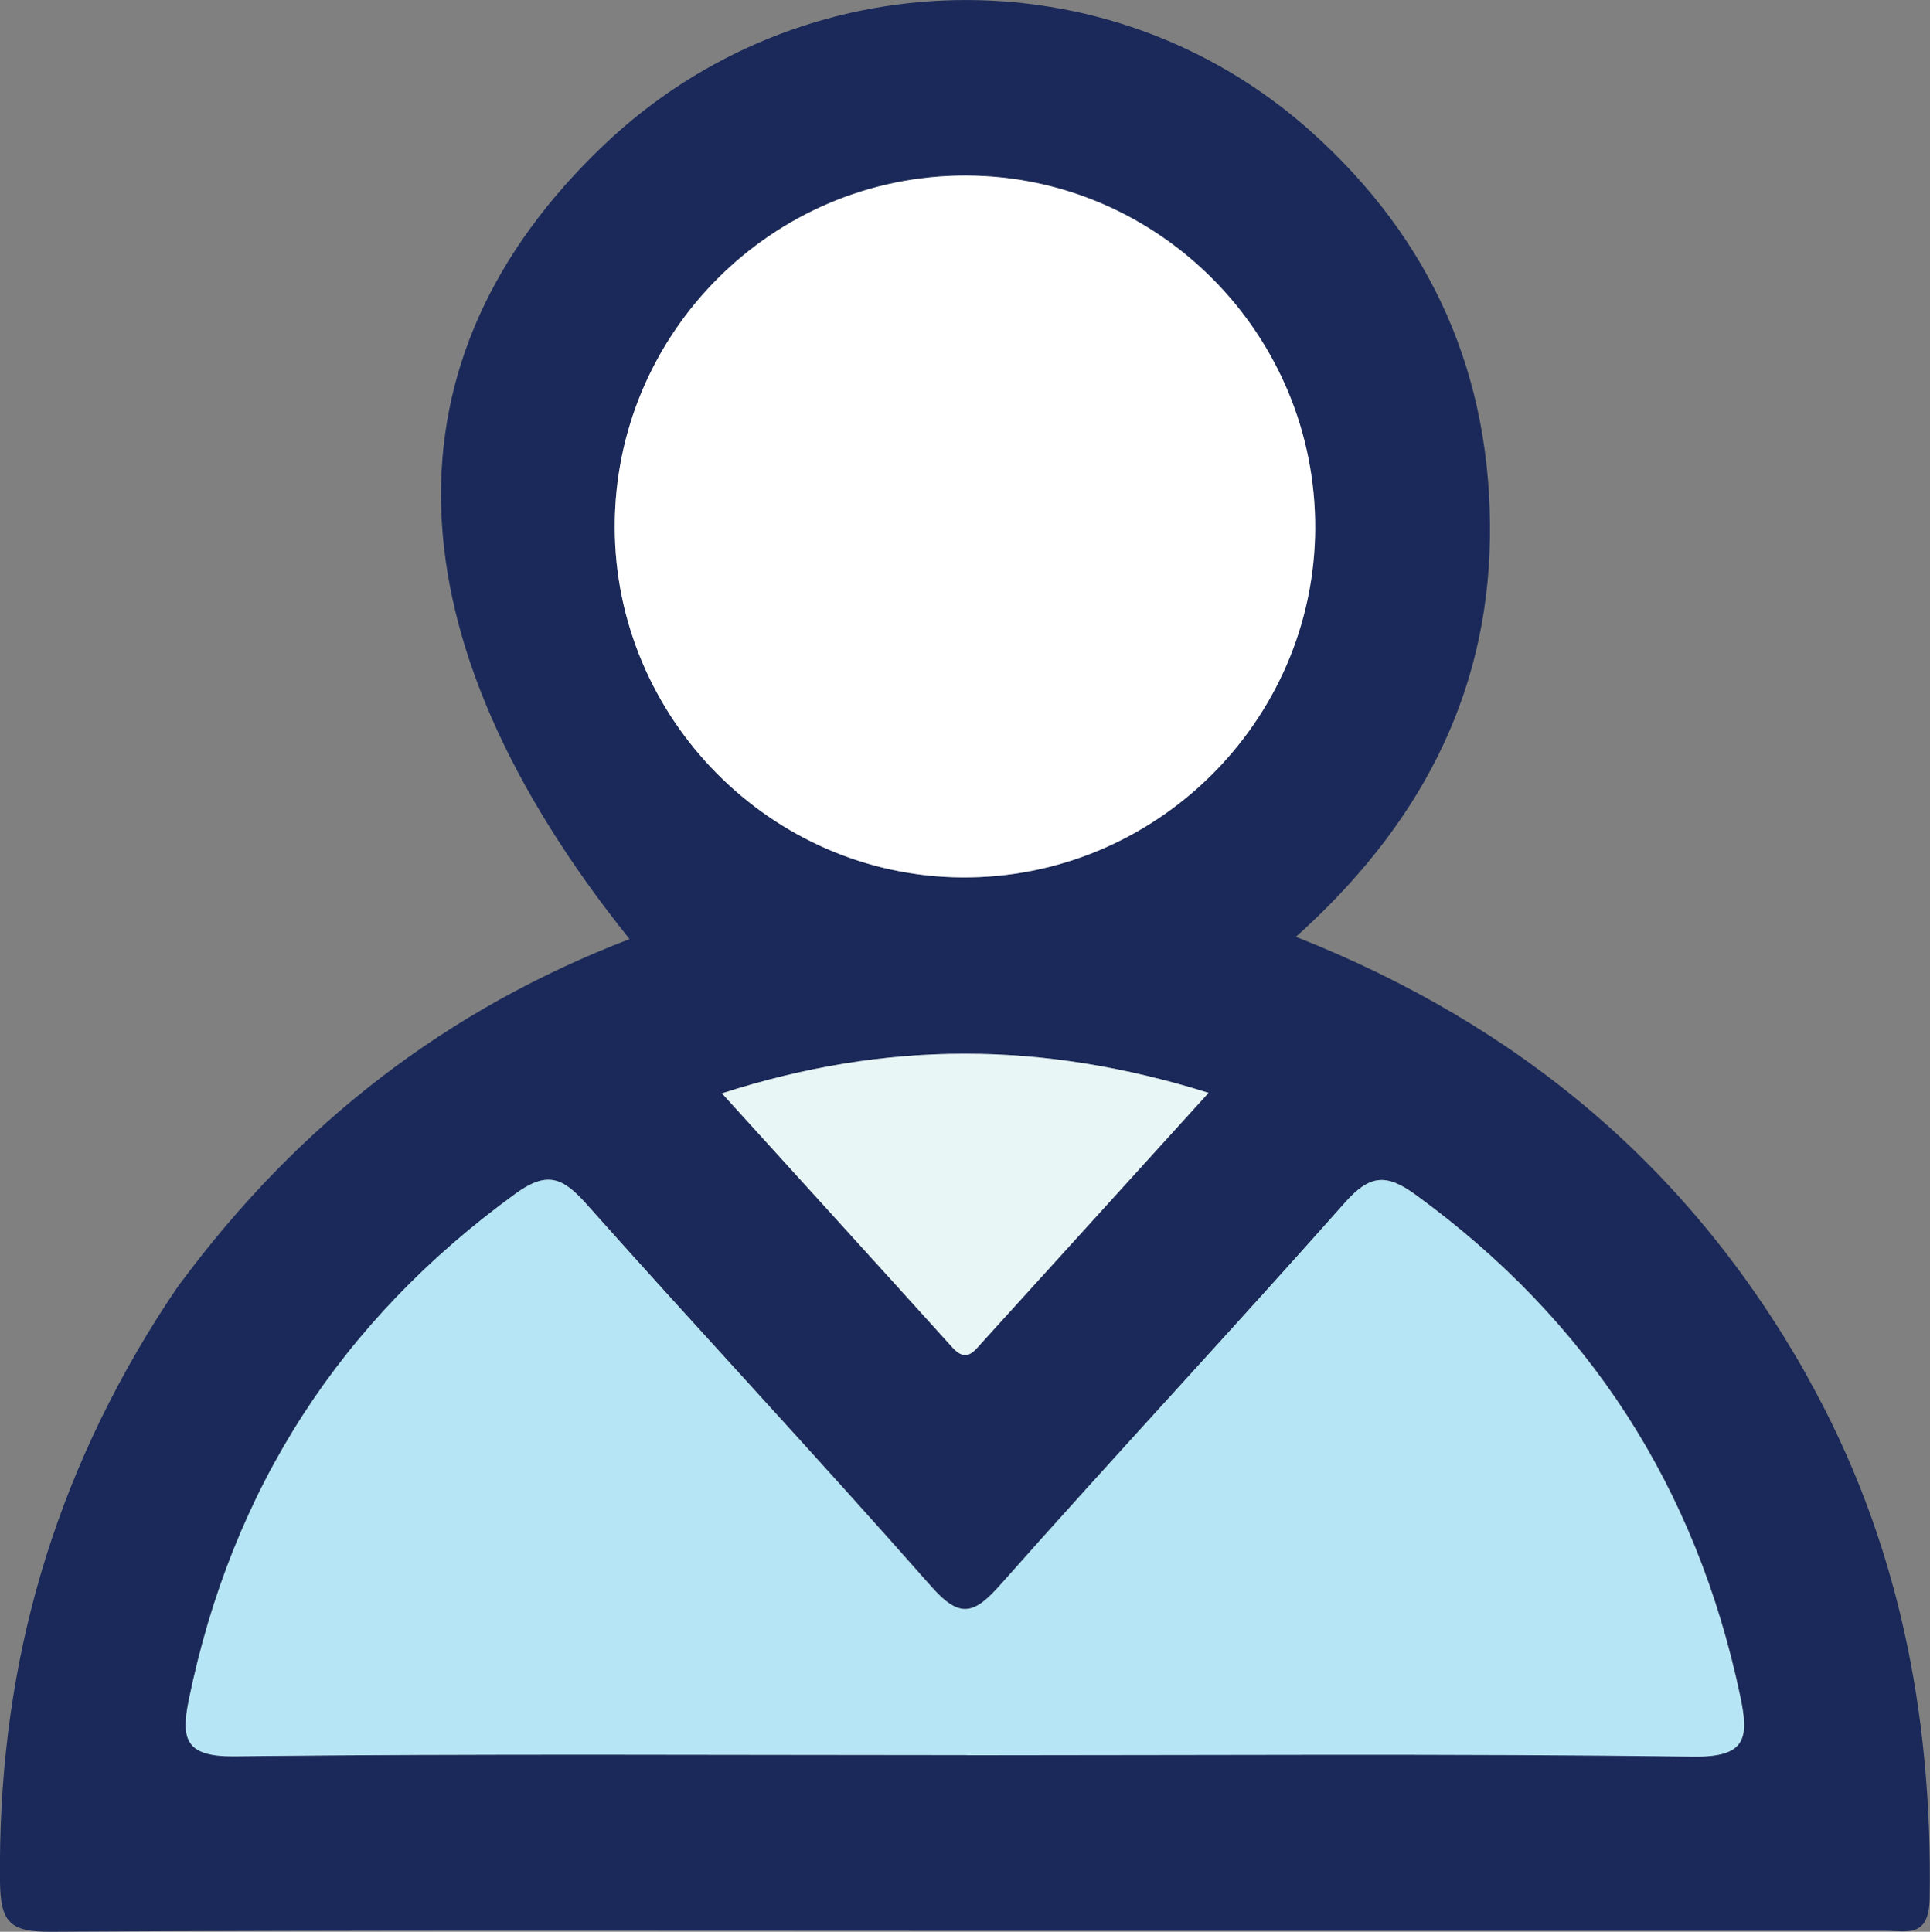 <?xml version="1.0" encoding="UTF-8"?>
<svg id="Layer_2" data-name="Layer 2" xmlns="http://www.w3.org/2000/svg" viewBox="0 0 186.52 186.72">
  <rect x="0" y="0" width="186.52" height="186.72" fill="#808080" stroke="none"/>
  <defs>
    <style>
      .cls-1 {
        fill: #1a2959;
      }

      .cls-2 {
        fill: #e9f6f6;
      }

      .cls-3 {
        fill: #fff;
      }

      .cls-4 {
        fill: #b6e5f5;
      }
    </style>
  </defs>
  <g id="Layer_1-2" data-name="Layer 1">
    <path class="cls-1" d="M174.69,133.09c-11.2-19.98-27.65-33.93-49.45-42.54,11.66-10.46,18.52-23.01,18.75-38.52.23-15.7-5.62-28.89-17.34-39.36-19.48-17.39-49.2-16.8-68.25,1.31-21.8,20.72-21.04,47.51,2.44,76.79-17.57,6.75-31.93,17.75-43.47,33.35-.59.79-2.18,3.28-2.18,3.28C4.42,144.52-.21,162.47,0,181.85c.04,3.97.97,4.89,4.9,4.87,29.98-.18,59.96-.1,89.94-.1s58.19,0,87.28,0c2.15,0,4.31.77,4.37-3.16.28-17.83-3.04-34.72-11.81-50.36ZM59.41,50.94c-.02-18.73,15.24-34,33.93-33.97,18.67.03,33.86,15.39,33.77,34.13-.09,18.67-15.5,33.86-34.2,33.71-18.41-.15-33.48-15.39-33.5-33.87ZM116.79,105.64c-7.69,8.47-14.75,16.26-21.82,24.05-.82.9-1.56,2.07-2.92.56-7.26-8.04-14.55-16.05-22.28-24.57,15.92-5.12,30.95-5.07,47.02-.05ZM163.71,169.77c-23.42-.3-46.85-.13-70.28-.13s-47.21-.15-70.81.12c-4.71.05-5.12-1.7-4.37-5.42,4.17-20.45,14.7-36.71,31.59-48.97,3.04-2.21,4.56-1.55,6.82.98,11.02,12.38,22.34,24.49,33.29,36.93,2.8,3.19,4.16,2.8,6.75-.12,10.99-12.41,22.3-24.53,33.29-36.93,2.38-2.68,3.97-2.84,6.83-.75,16.71,12.16,27.14,28.29,31.38,48.53.83,3.96.58,5.83-4.49,5.77Z"/>
    <path class="cls-4" d="M93.42,169.64c-23.6,0-47.21-.15-70.81.12-4.71.05-5.13-1.7-4.37-5.42,4.17-20.45,14.7-36.71,31.59-48.97,3.04-2.21,4.56-1.55,6.82.99,11.02,12.38,22.34,24.49,33.29,36.93,2.8,3.19,4.16,2.8,6.75-.12,10.99-12.41,22.3-24.53,33.29-36.93,2.38-2.68,3.97-2.84,6.83-.75,16.71,12.16,27.14,28.29,31.38,48.53.83,3.96.58,5.83-4.49,5.77-23.42-.3-46.85-.13-70.28-.13Z"/>
    <path class="cls-3" d="M93.33,16.97c18.67.03,33.86,15.39,33.77,34.13-.09,18.66-15.5,33.86-34.19,33.71-18.41-.15-33.48-15.39-33.5-33.87-.02-18.73,15.24-34,33.93-33.97Z"/>
    <path class="cls-2" d="M116.79,105.64c-7.69,8.47-14.75,16.26-21.82,24.05-.82.9-1.56,2.07-2.92.56-7.26-8.04-14.55-16.05-22.28-24.57,15.92-5.12,30.95-5.07,47.02-.05Z"/>
  </g>
</svg>